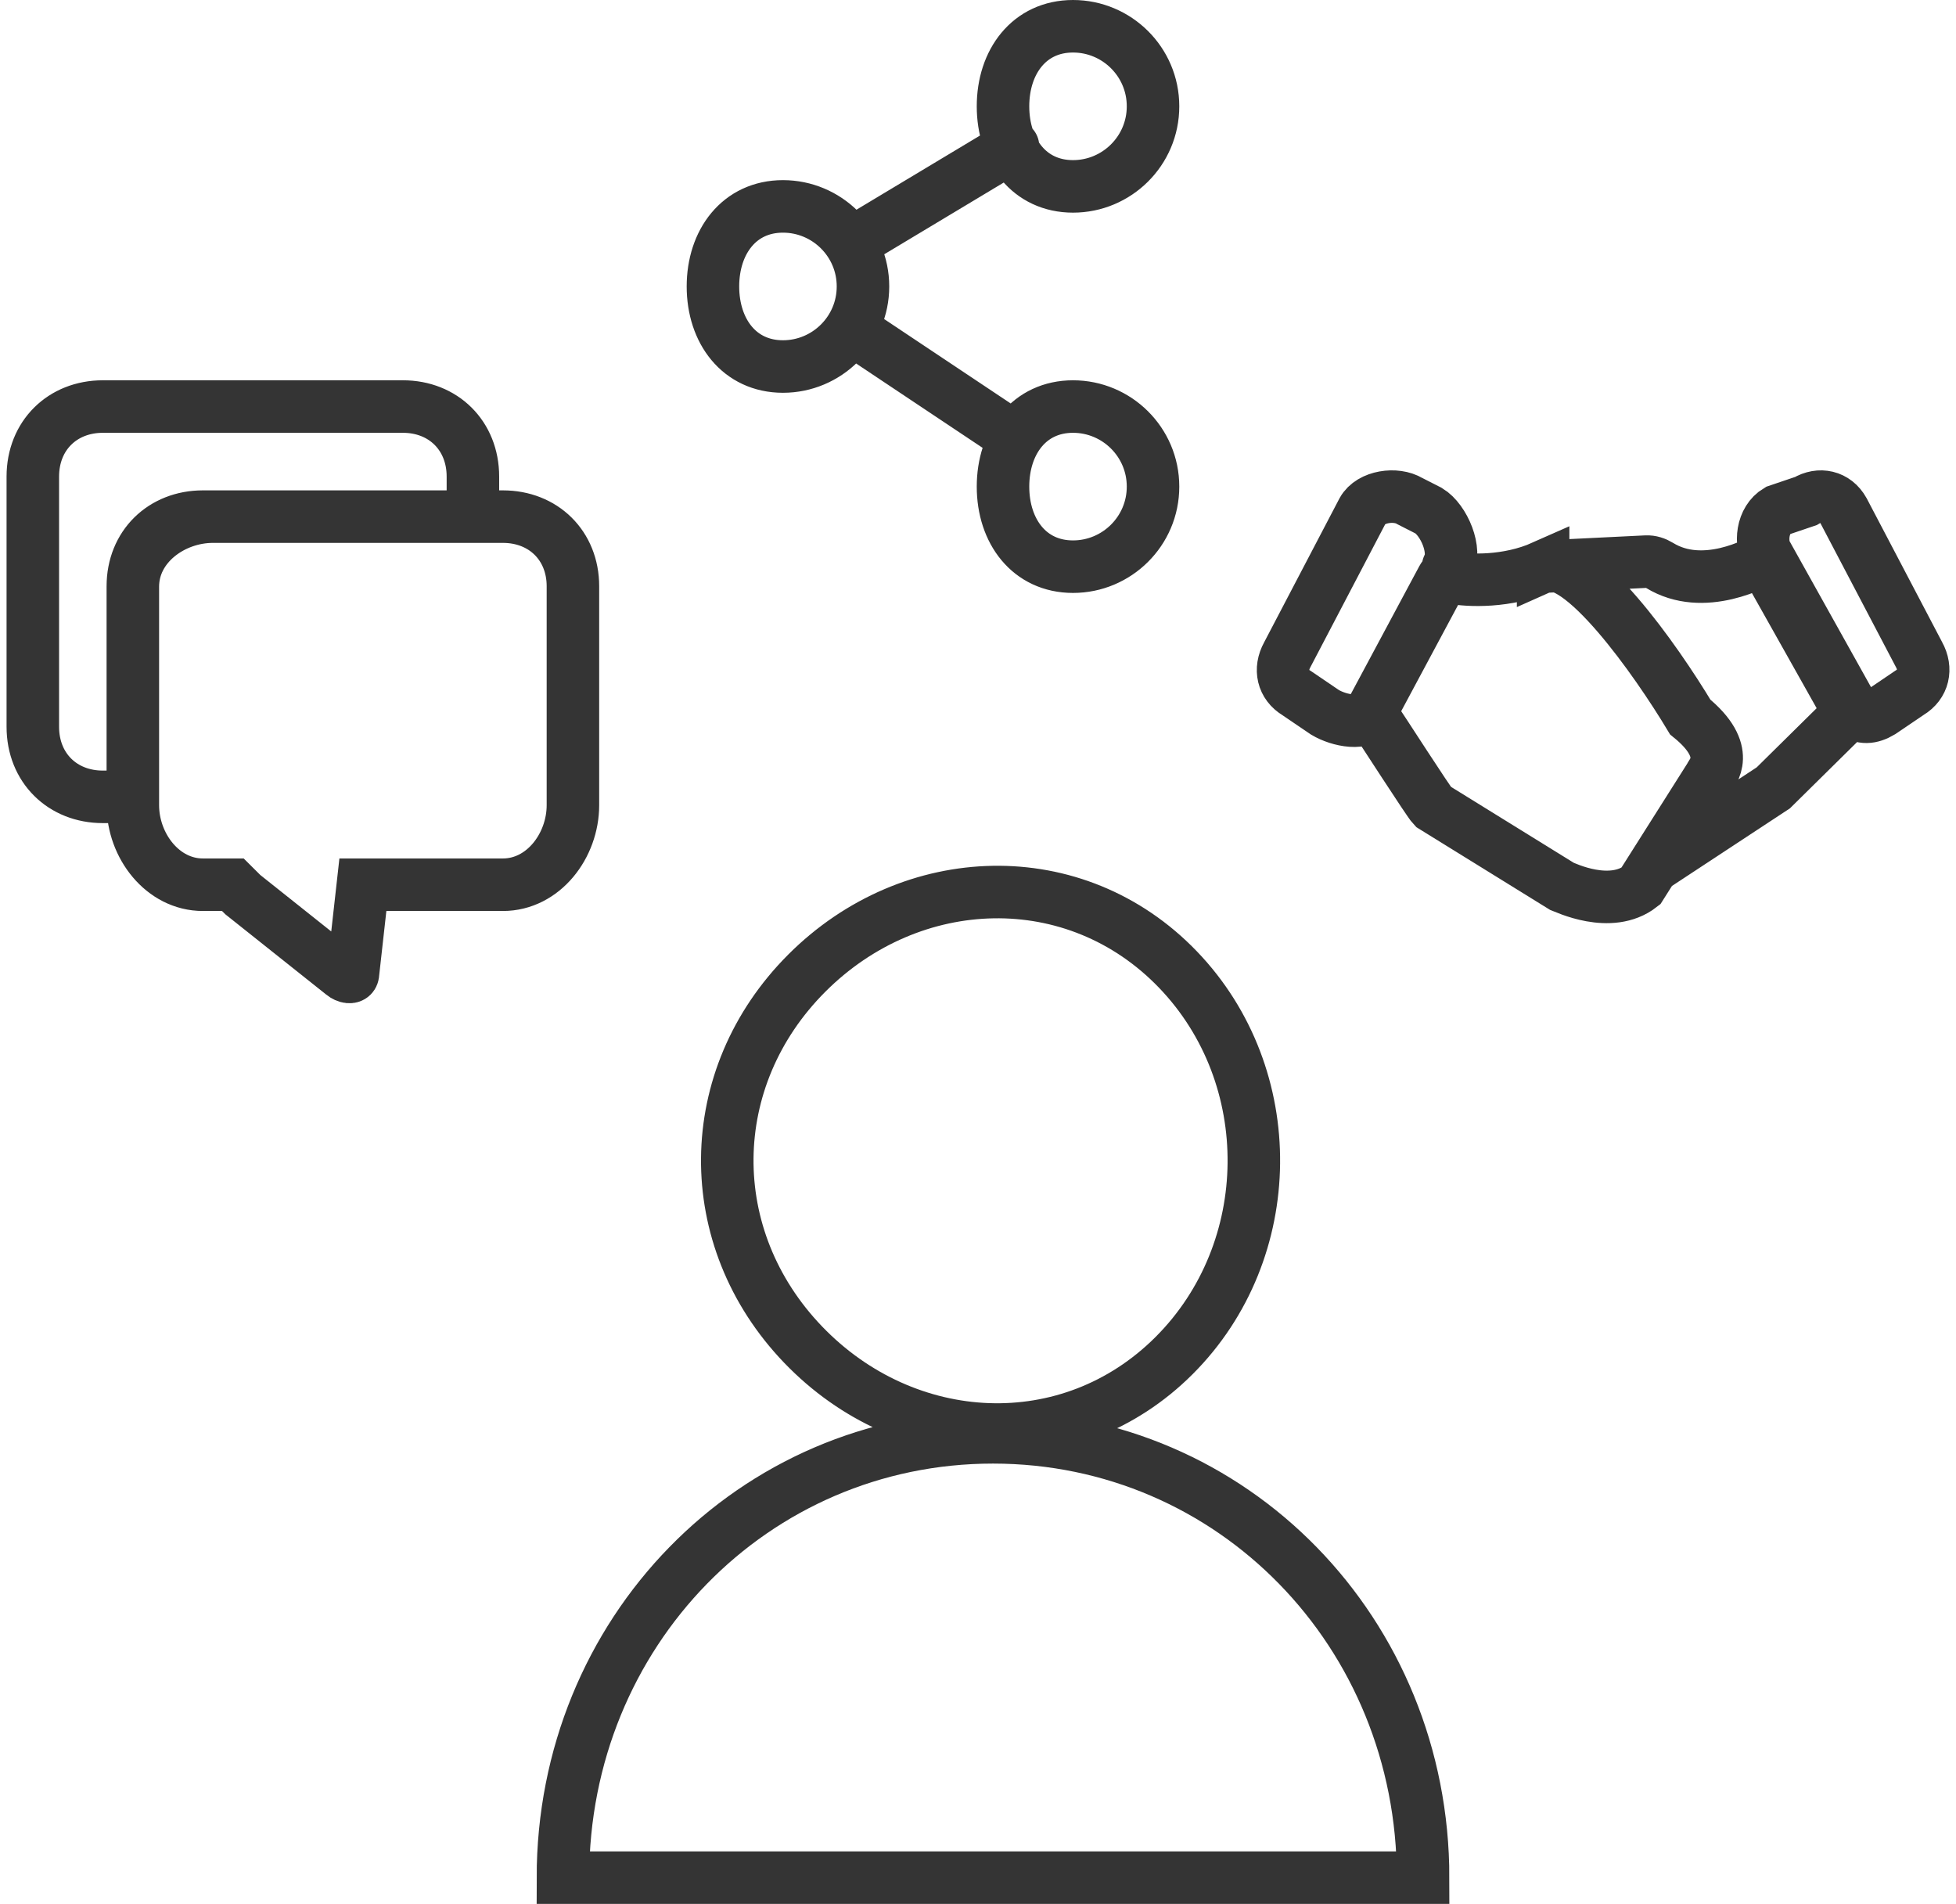 <svg width="149" height="145" fill="none" xmlns="http://www.w3.org/2000/svg"><path d="M77.167 11.146l-11.429 6.86m0 7.621l11.429 7.622m27.428 20.96c-.61 1.102-2.602.675-3.664.041l-2.153-1.462c-1.062-.635-1.328-1.823-.718-2.926l5.742-10.97c.611-1.103 2.541-1.366 3.589-.731l1.436.731c1.168.703 2.173 3.065 1.483 4.265m7.238 0c-2.743 1.22-5.731 1.07-6.881.843-.112-.086-.684-.129-.754 0l-5.276 9.85c-.056.086-.056.686 0 .758.613.9 4.202 6.49 4.522 6.82l9.798 6.06c.237.086 3.73 1.8 6.03 0l5.275-8.334c.098-.286 1.762-1.897-1.507-4.546-2.593-4.325-8.465-12.67-11.207-11.451zm0 0l7.858-.385c.357-.017.705.1 1.01.287 3.331 2.052 7.428-.164 8.274-.664L141.167 54l-6.084 6.003-9.125 6.002m-36.222 7.84c7.815 8.13 7.685 21.41-.288 29.385-7.973 7.975-20.45 7.309-28.265-.821-7.815-8.13-7.696-20.321.277-28.297 7.973-7.975 20.461-8.397 28.276-.267zM108.405 143H42.881c0-18.653 14.492-33.535 32.762-33.535s32.762 14.882 32.762 33.535zM87.833 8.097c0 3.397-2.765 6.098-6.095 6.098-3.33 0-5.333-2.7-5.333-6.098C76.405 4.7 78.408 2 81.738 2s6.095 2.7 6.095 6.097zm0 28.962c0 3.397-2.765 6.098-6.095 6.098-3.33 0-5.333-2.7-5.333-6.097 0-3.397 2.003-6.098 5.333-6.098s6.095 2.7 6.095 6.098zM65.738 21.816c0 3.397-2.765 6.098-6.095 6.098-3.33 0-5.334-2.7-5.334-6.098 0-3.397 2.004-6.097 5.334-6.097 3.33 0 6.095 2.7 6.095 6.097zM36.024 36.297v3.049h-19.81c-3.056 0-6.095 2.202-6.095 5.335v16.006H7.833c-3.07 0-5.333-2.203-5.333-5.336V36.297c0-3.133 2.262-5.335 5.333-5.335h22.858c3.07 0 5.333 2.202 5.333 5.335zm7.619 8.353v16.669c0 3.1-2.263 6.061-5.334 6.061H27.643l-.762 6.82c-.056.328-.508.214-.762 0L18.5 68.138l-.762-.758h-2.286c-3.056 0-5.333-2.961-5.333-6.061v-16.67c0-3.114 2.277-5.303 5.333-5.303H38.31c3.07 0 5.333 2.19 5.333 5.304zm101.816 8.112l-2.155 1.46c-.784.469-1.465.51-2.156 0-.252-.178-.559-.44-.718-.73l-5.748-10.221v-.73c-.664-1.212-.45-2.949.719-3.65l2.155-.73c1.049-.634 2.263-.372 2.874.73l5.747 10.95c.612 1.102.345 2.288-.718 2.921z" stroke="#343434" stroke-width="4" stroke-miterlimit="10" stroke-linecap="round"/></svg>